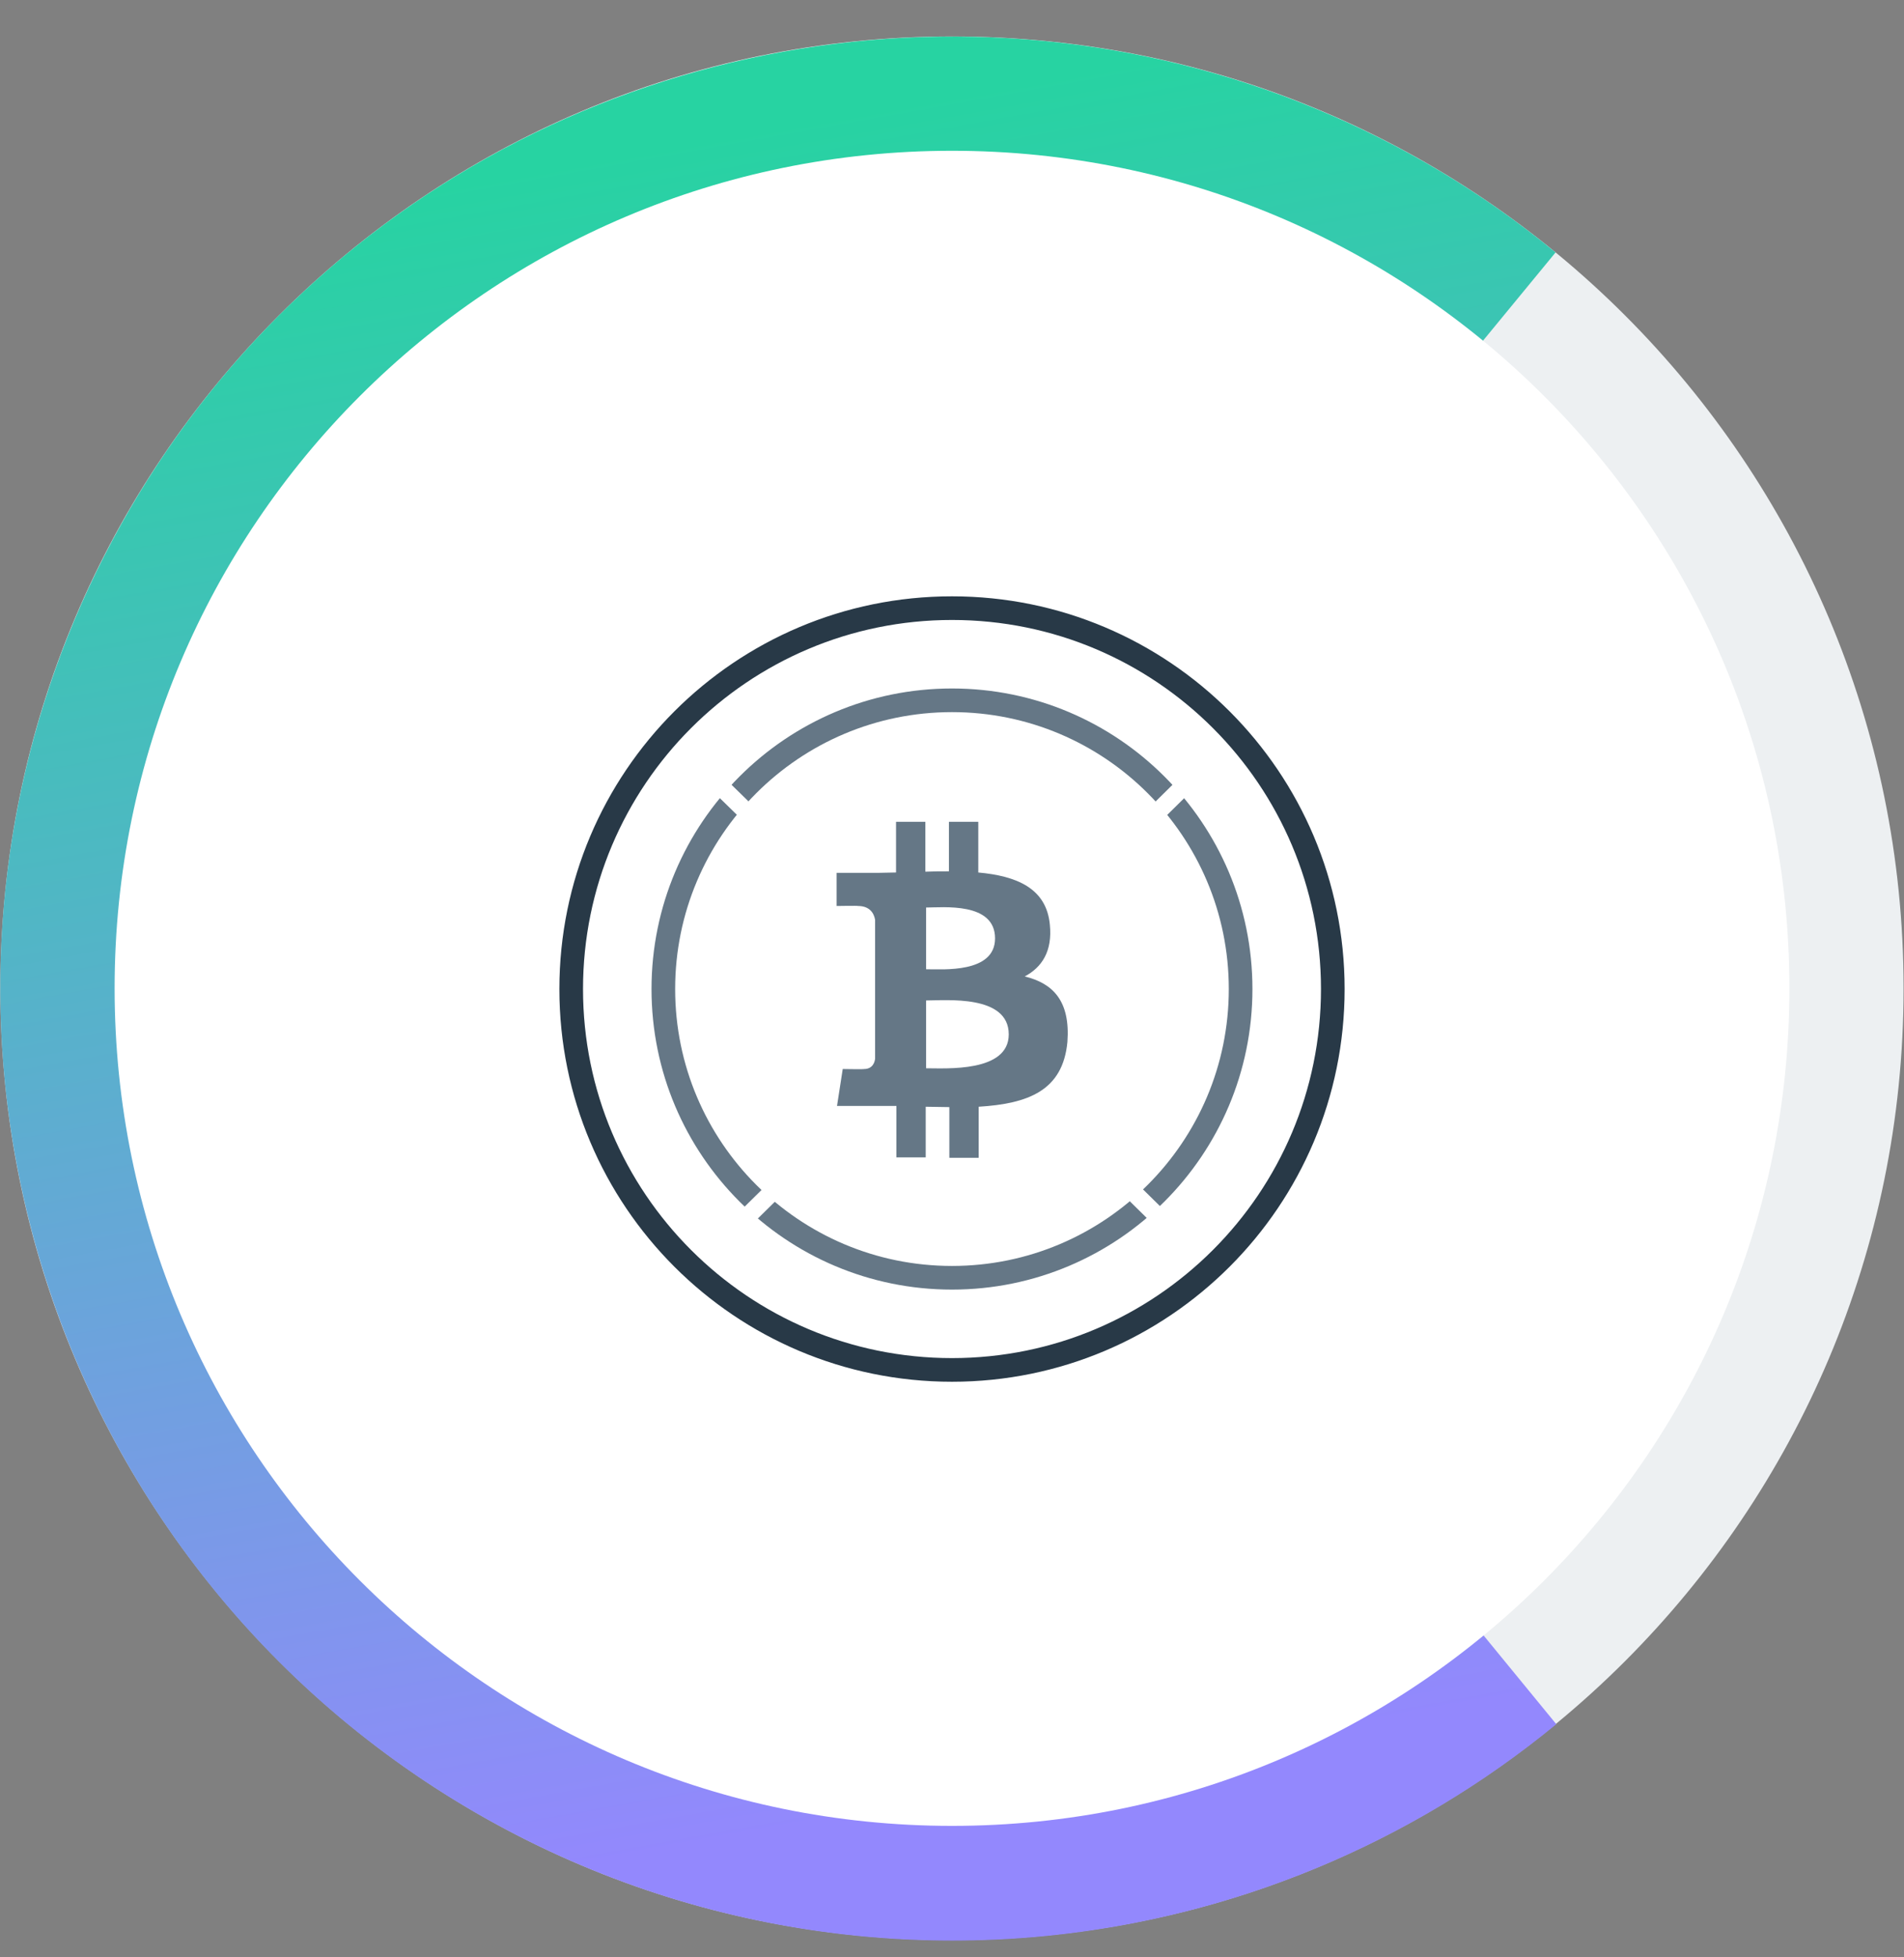 <svg width="36" height="37" viewBox="0 0 36 37" fill="none" xmlns="http://www.w3.org/2000/svg">
<rect x="0" y="0" width="36" height="37" fill="#808080" stroke="none"/>
<g clip-path="url(#clip0_1_15824)">
<path d="M18 36.675C27.937 36.675 35.992 28.619 35.992 18.682C35.992 8.745 27.937 0.689 18 0.689C8.062 0.689 0.007 8.745 0.007 18.682C0.007 28.619 8.062 36.675 18 36.675Z" fill="#EDF0F2"/>
<path d="M29.426 32.593C26.676 34.854 23.321 36.244 19.778 36.596C15.026 37.065 10.289 35.632 6.595 32.608C2.901 29.584 0.569 25.213 0.093 20.461C-0.259 16.919 0.446 13.355 2.124 10.216C3.801 7.069 6.372 4.499 9.504 2.821C12.643 1.144 16.214 0.431 19.757 0.776C23.299 1.122 26.662 2.512 29.412 4.772L25.776 9.193C23.897 7.652 21.607 6.709 19.195 6.472C16.783 6.234 14.35 6.724 12.211 7.868C10.073 9.013 8.323 10.77 7.178 12.909C6.033 15.047 5.551 17.48 5.796 19.892C6.12 23.133 7.711 26.106 10.231 28.172C12.751 30.239 15.984 31.211 19.217 30.894C21.629 30.657 23.918 29.706 25.797 28.165L29.426 32.593Z" fill="url(#paint0_linear_1_15824)"/>
<path d="M18 34.515C26.741 34.515 33.833 27.43 33.833 18.682C33.833 9.942 26.748 2.85 18 2.85C9.259 2.85 2.167 9.934 2.167 18.682C2.167 27.43 9.259 34.515 18 34.515Z" fill="white"/>
<path d="M18 26.991C22.58 26.991 26.295 23.276 26.295 18.697C26.295 14.117 22.58 10.402 18 10.402C13.421 10.402 9.706 14.117 9.706 18.697C9.706 23.276 13.421 26.991 18 26.991Z" fill="white"/>
<path d="M19.375 18.458C19.699 18.286 19.901 17.983 19.85 17.479C19.786 16.788 19.217 16.558 18.497 16.493V15.535H17.942V16.471C17.798 16.471 17.647 16.471 17.496 16.478V15.535H16.942V16.493C16.819 16.493 16.704 16.5 16.589 16.5H15.818V17.126C15.818 17.126 16.229 17.119 16.222 17.126C16.445 17.126 16.524 17.263 16.546 17.386V18.48V20.014C16.538 20.086 16.495 20.208 16.337 20.208C16.344 20.215 15.934 20.208 15.934 20.208L15.826 20.906H16.553C16.69 20.906 16.819 20.906 16.949 20.906V21.878H17.503V20.921C17.654 20.921 17.806 20.928 17.95 20.928V21.886H18.504V20.921C19.44 20.863 20.095 20.618 20.182 19.697C20.239 18.919 19.908 18.588 19.375 18.458ZM17.51 17.155C17.827 17.155 18.814 17.047 18.814 17.738C18.814 18.401 17.827 18.322 17.51 18.322V17.155ZM17.51 20.194V18.912C17.885 18.912 19.073 18.797 19.073 19.553C19.073 20.273 17.892 20.194 17.51 20.194Z" fill="#657786"/>
<path d="M18 24.154C21.014 24.154 23.457 21.71 23.457 18.696C23.457 15.682 21.014 13.238 18 13.238C14.985 13.238 12.542 15.682 12.542 18.696C12.542 21.71 14.985 24.154 18 24.154Z" stroke="#657786" stroke-width="0.447"/>
<path d="M18 25.896C21.976 25.896 25.2 22.672 25.2 18.696C25.2 14.72 21.976 11.496 18 11.496C14.023 11.496 10.8 14.72 10.8 18.696C10.8 22.672 14.023 25.896 18 25.896Z" stroke="#283947" stroke-width="0.447"/>
<path d="M22.068 23.168L20.196 21.325M15.127 16.335L13.521 14.766M13.954 23.168L15.825 21.325M20.887 16.335L22.478 14.766" stroke="white" stroke-width="0.335"/>
</g>
<defs>
<linearGradient id="paint0_linear_1_15824" x1="12.927" y1="2.668" x2="18.57" y2="33.955" gradientUnits="userSpaceOnUse">
<stop stop-color="#27D3A2"/>
<stop offset="1" stop-color="#9388FD"/>
</linearGradient>
<clipPath id="clip0_1_15824">
<rect width="36" height="36" fill="white" transform="translate(0 0.689)"/>
</clipPath>
</defs>
</svg>
